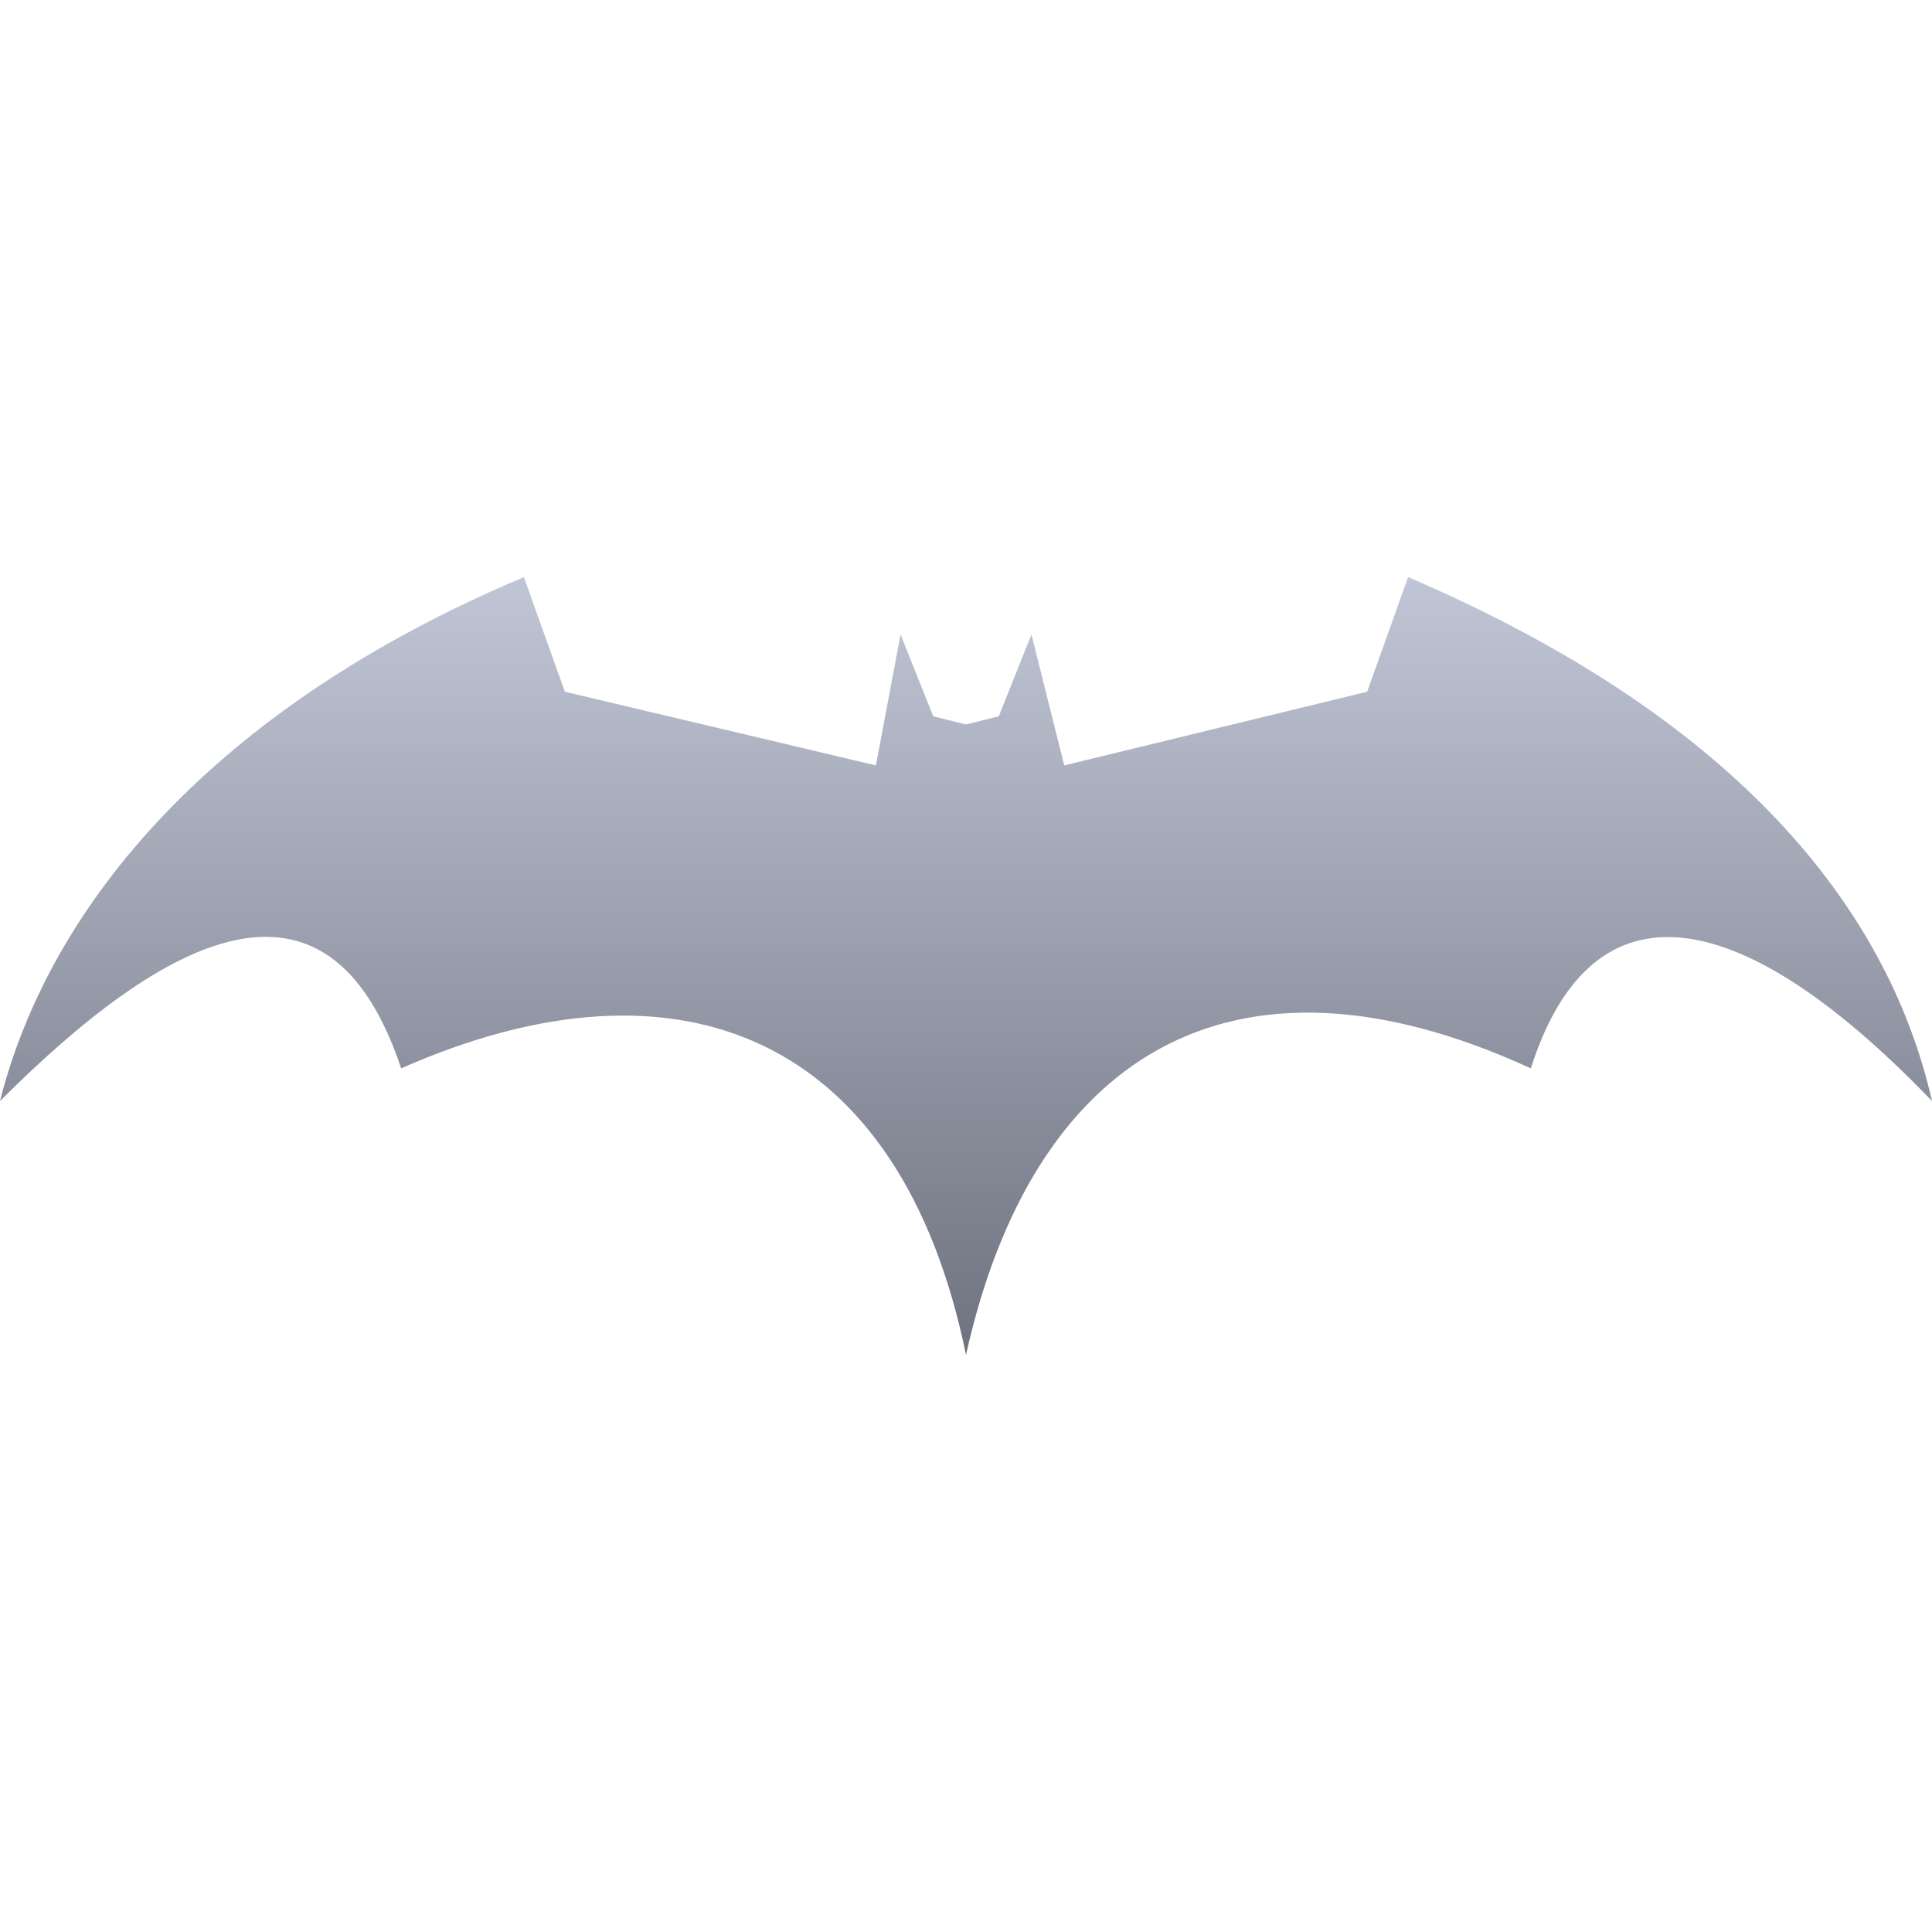 <svg xmlns="http://www.w3.org/2000/svg" xmlns:xlink="http://www.w3.org/1999/xlink" width="64" height="64" viewBox="0 0 64 64" version="1.1">
<defs>
<linearGradient id="linear0" gradientUnits="userSpaceOnUse" x1="0" y1="0" x2="0" y2="1" gradientTransform="matrix(64,0,0,25.766,0,19.117)">
<stop offset="0" style="stop-color:#c1c6d6;stop-opacity:1;"/>
<stop offset="1" style="stop-color:#6f7380;stop-opacity:1;"/>
</linearGradient>
</defs>
<g id="surface1">
<path style=" stroke:none;fill-rule:nonzero;fill:url(#linear0);" d="M 17.355 19.117 C 7.051 23.457 1.637 30.004 0 36.473 C 5.422 31.051 10.848 28.066 13.289 35.391 C 22.508 31.32 29.832 34.305 32 44.883 C 34.168 35.117 40.68 30.781 50.711 35.391 C 52.609 29.422 57.219 29.422 64 36.473 C 62.645 30.508 58.035 24 46.645 19.117 L 45.289 22.914 L 35.254 25.355 L 34.168 21.016 L 33.086 23.727 L 32 24 L 30.914 23.727 L 29.832 21.016 L 29.016 25.355 L 18.711 22.914 Z M 17.355 19.117 "/>
</g>
</svg>
